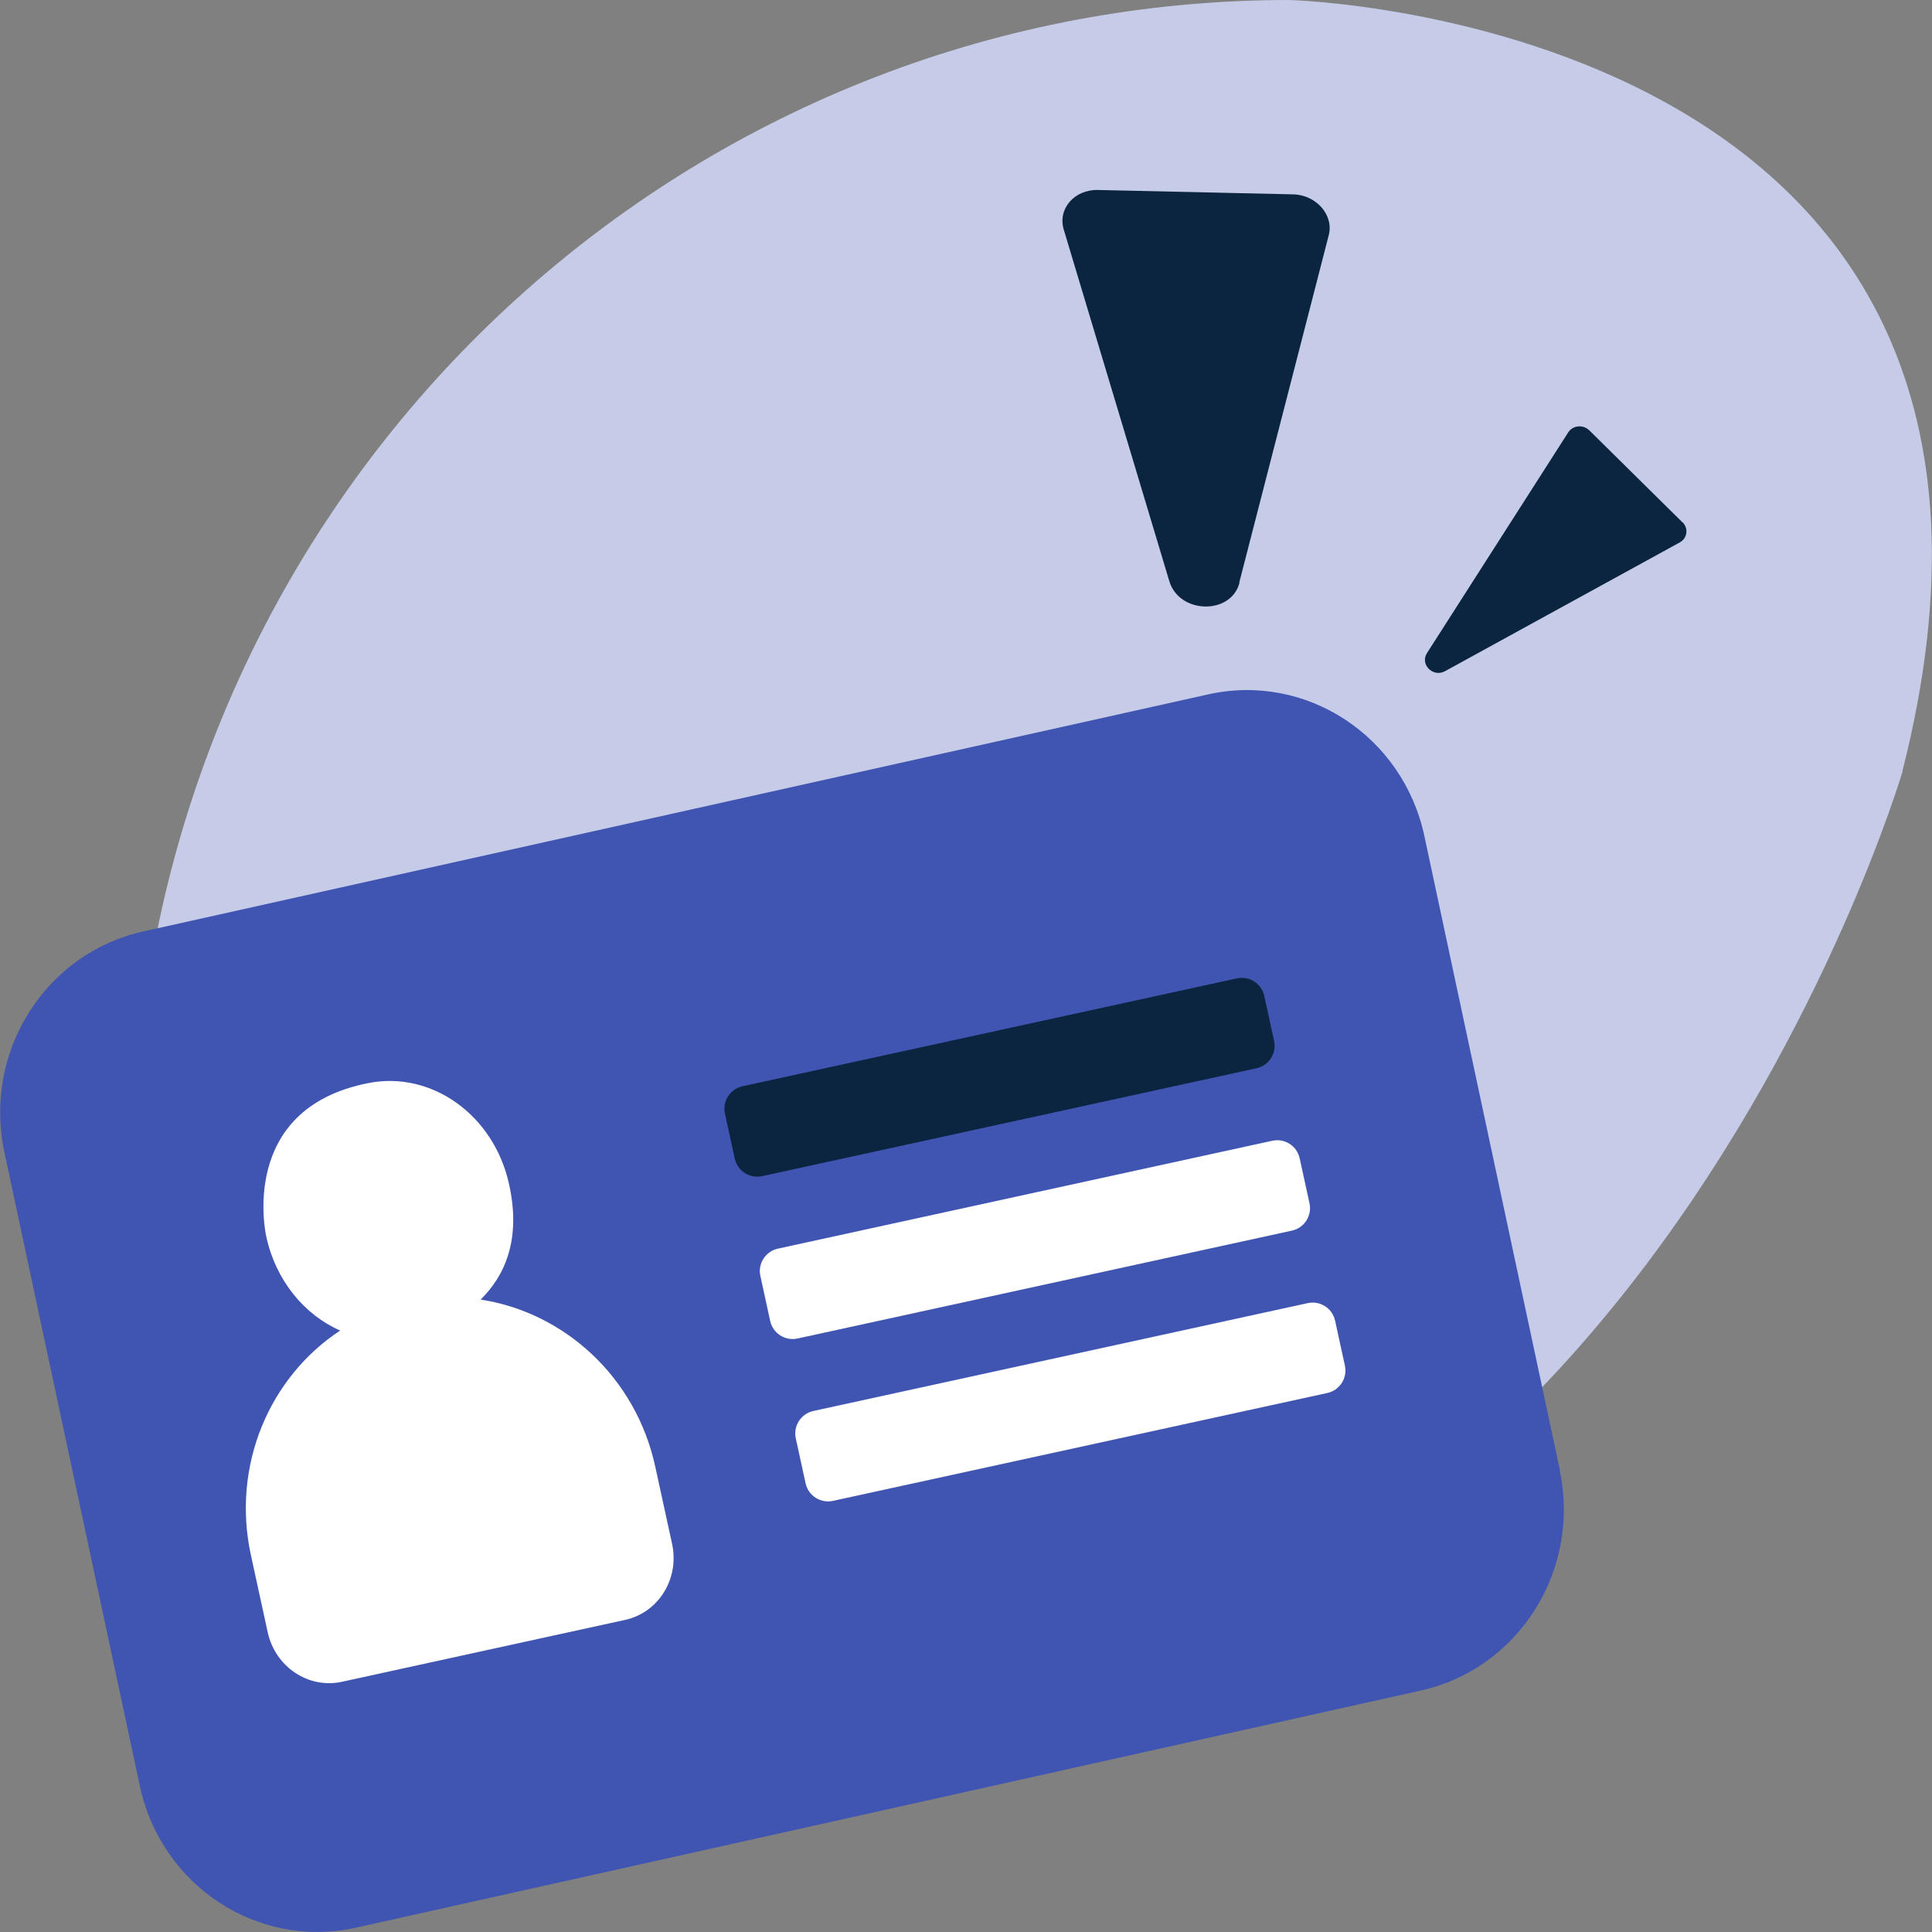 <svg width="100" height="100" viewBox="0 0 100 100" fill="none" xmlns="http://www.w3.org/2000/svg">
<rect x="0" y="0" width="100" height="100" fill="#808080" stroke="none"/>
<g clip-path="url(#clip0_3_268)">
<path d="M98.476 39.929C98.476 39.929 83.059 92.226 38.107 87.833C19.714 86.095 5 71.274 7.405 52.571C11.286 22.5 36.667 0 66.726 0C66.726 0 108.393 1 98.464 39.929H98.476Z" fill="#C6CCE8"/>
<path d="M80.738 76.083L73.726 43.274C72.619 38.095 67.607 34.809 62.536 35.941L7.405 48.214C2.333 49.345 -0.881 54.452 0.226 59.631L7.238 92.441C8.345 97.619 13.357 100.905 18.429 99.774L73.548 87.5C78.619 86.369 81.833 81.262 80.726 76.083H80.738Z" fill="#4054B2"/>
<path d="M24.869 67.274C26.095 66.071 27 64.202 26.345 61.274C25.548 57.691 22.321 55.417 19.071 56.059C12.238 57.393 13.786 64.024 13.786 64.024C14.286 66.298 15.762 68.059 17.607 68.869C13.952 71.274 11.976 75.845 12.988 80.5L13.857 84.488C14.25 86.286 15.976 87.429 17.702 87.048L32.357 83.845C34.095 83.464 35.179 81.702 34.786 79.905L33.917 75.917C32.905 71.25 29.179 67.917 24.857 67.262L24.869 67.274Z" fill="white"/>
<path d="M64.021 50.641L38.433 56.224C37.791 56.365 37.383 56.999 37.524 57.641L38.031 59.968C38.171 60.61 38.806 61.017 39.448 60.877L65.036 55.293C65.679 55.153 66.086 54.519 65.946 53.876L65.438 51.55C65.298 50.908 64.664 50.501 64.021 50.641Z" fill="#0B2540"/>
<path d="M65.854 59.045L40.266 64.629C39.623 64.769 39.216 65.403 39.357 66.045L39.864 68.372C40.004 69.014 40.639 69.421 41.281 69.281L66.869 63.697C67.512 63.557 67.919 62.922 67.779 62.28L67.271 59.954C67.131 59.312 66.497 58.904 65.854 59.045Z" fill="white"/>
<path d="M67.688 67.449L42.099 73.032C41.457 73.173 41.05 73.807 41.19 74.449L41.697 76.776C41.838 77.418 42.472 77.825 43.114 77.685L68.703 72.101C69.345 71.961 69.752 71.326 69.612 70.684L69.104 68.358C68.964 67.716 68.33 67.308 67.688 67.449Z" fill="white"/>
<path d="M64.143 30.155L68.774 12.179C69.048 11.131 68.131 10.083 66.917 10.059L56.821 9.833C55.607 9.81 54.738 10.809 55.059 11.881L60.524 30.083C61.036 31.786 63.714 31.845 64.155 30.167L64.143 30.155Z" fill="#0B2540"/>
<path d="M87.095 27.048L82.262 22.274C81.94 21.964 81.417 22.012 81.178 22.369L73.857 33.809C73.488 34.393 74.178 35.083 74.798 34.738L86.952 28.071C87.333 27.857 87.405 27.357 87.095 27.036V27.048Z" fill="#0B2540"/>
</g>
<defs>
<clipPath id="clip0_3_268">
<rect width="100" height="100" fill="white"/>
</clipPath>
</defs>
</svg>
